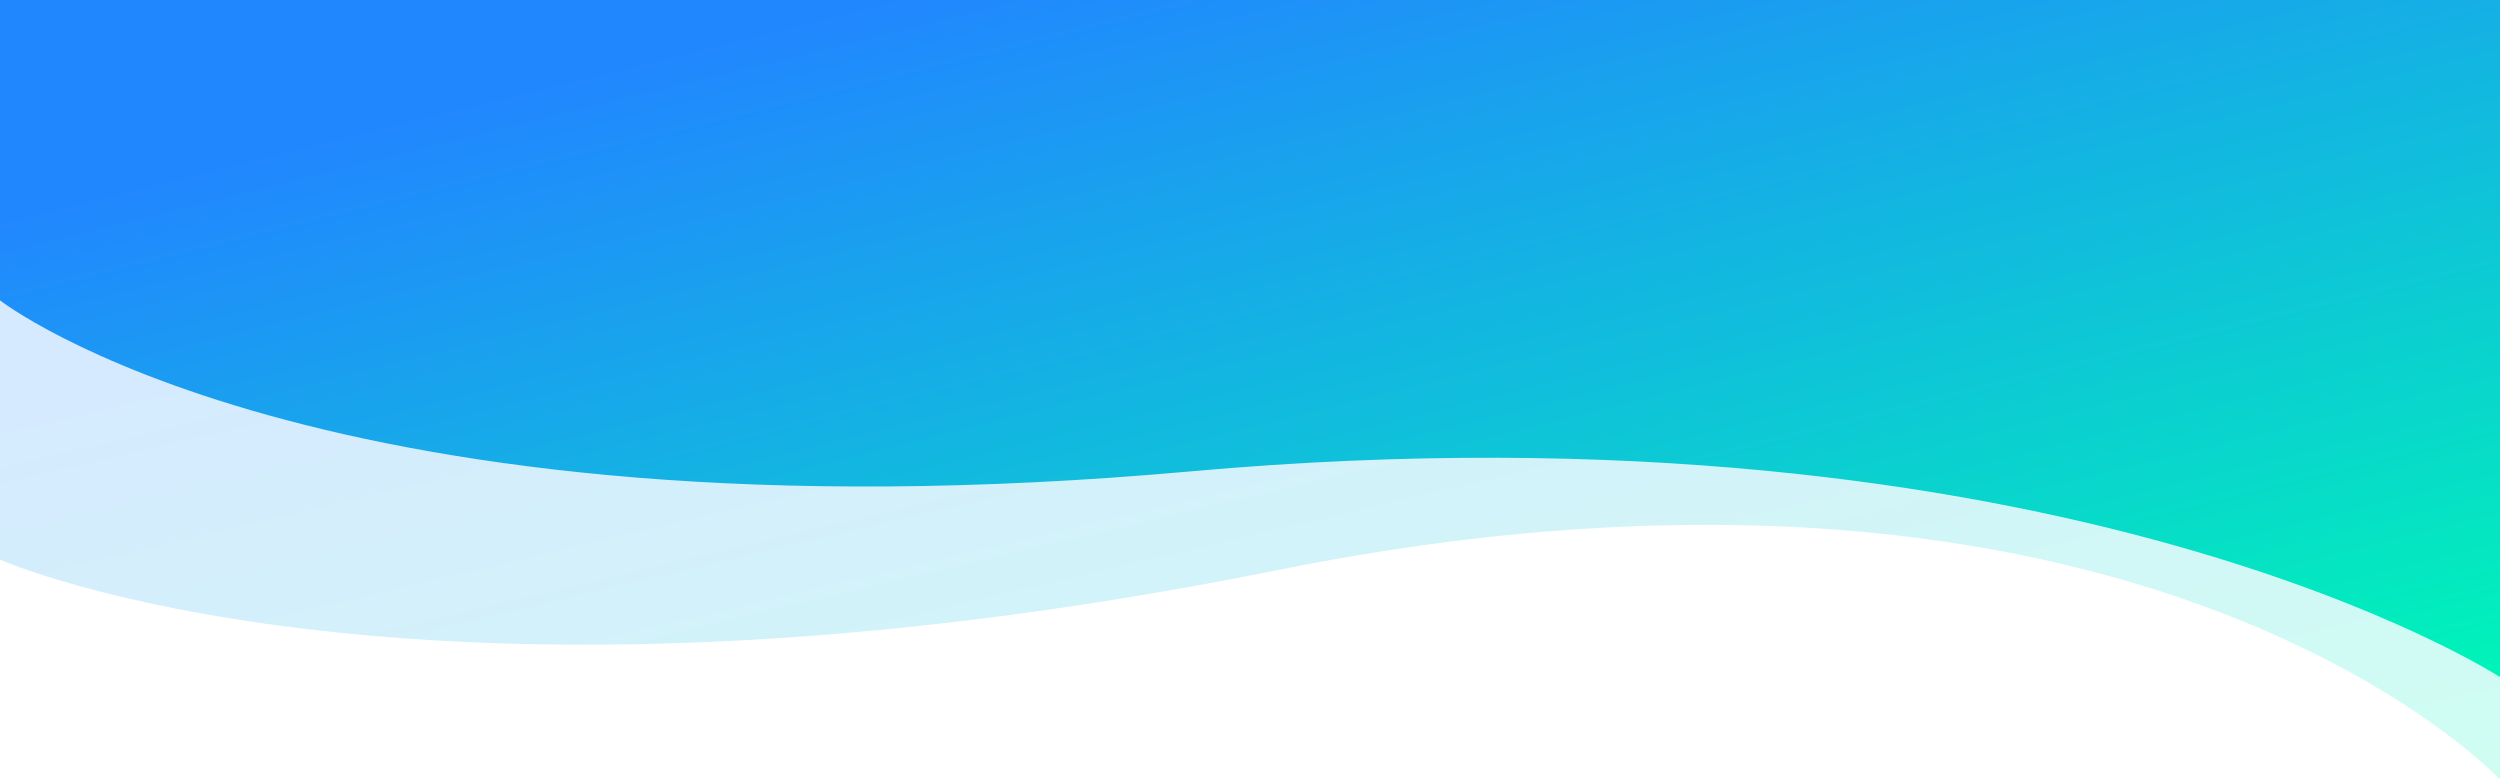 <svg width="1440" height="449" viewBox="0 0 1440 449" fill="none" xmlns="http://www.w3.org/2000/svg">
<path opacity="0.19" d="M1440 43H0V322.344C0 322.344 238.165 428.475 736.011 328.351C1233.86 228.228 1440 449 1440 449V43Z" fill="url(#paint0_linear)"/>
<path d="M1440 -36H0V173C0 173 183.127 316.5 685.976 271.5C1188.83 226.5 1440 390 1440 390V-36Z" fill="url(#paint1_linear)"/>
<defs>
<linearGradient id="paint0_linear" x1="1414.98" y1="449" x2="1283.86" y2="-105.869" gradientUnits="userSpaceOnUse">
<stop stop-color="#00F3B9"/>
<stop offset="1" stop-color="#2187FF"/>
</linearGradient>
<linearGradient id="paint1_linear" x1="1414.98" y1="390" x2="1271.38" y2="-189.11" gradientUnits="userSpaceOnUse">
<stop stop-color="#00F3B9"/>
<stop offset="1" stop-color="#2187FF"/>
</linearGradient>
</defs>
</svg>
